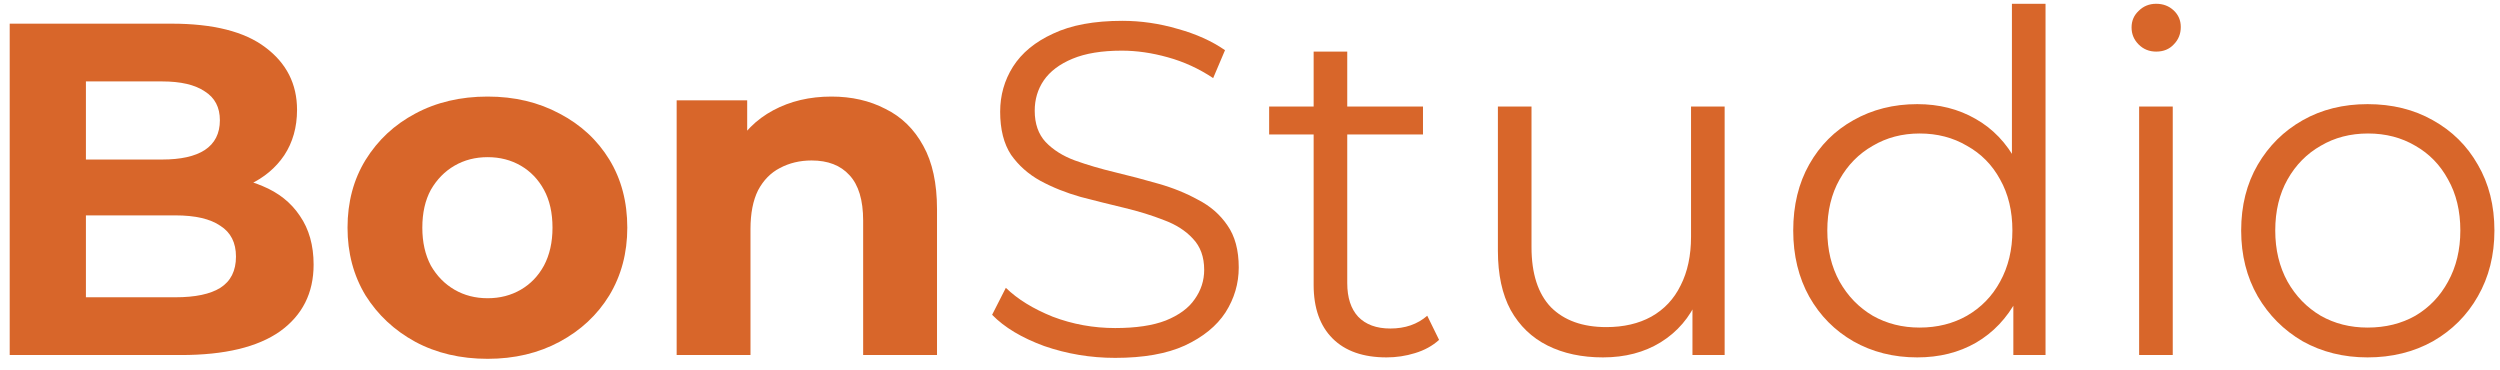 <svg width="169" height="25" viewBox="0 0 169 25" fill="none" xmlns="http://www.w3.org/2000/svg">
<path d="M0.656 24V1.6H11.6C14.416 1.6 16.528 2.133 17.936 3.2C19.365 4.267 20.08 5.675 20.08 7.424C20.08 8.597 19.792 9.621 19.216 10.496C18.64 11.349 17.851 12.011 16.848 12.48C15.845 12.949 14.693 13.184 13.392 13.184L14 11.872C15.408 11.872 16.656 12.107 17.744 12.576C18.832 13.024 19.675 13.696 20.272 14.592C20.891 15.488 21.2 16.587 21.2 17.888C21.2 19.808 20.443 21.312 18.928 22.4C17.413 23.467 15.184 24 12.24 24H0.656ZM5.808 20.096H11.856C13.2 20.096 14.213 19.883 14.896 19.456C15.6 19.008 15.952 18.304 15.952 17.344C15.952 16.405 15.6 15.712 14.896 15.264C14.213 14.795 13.2 14.56 11.856 14.56H5.424V10.784H10.96C12.219 10.784 13.179 10.571 13.84 10.144C14.523 9.696 14.864 9.024 14.864 8.128C14.864 7.253 14.523 6.603 13.84 6.176C13.179 5.728 12.219 5.504 10.96 5.504H5.808V20.096Z" fill="#D8662A"/>
<path d="M32.965 24.256C31.13 24.256 29.498 23.872 28.069 23.104C26.661 22.336 25.541 21.291 24.709 19.968C23.898 18.624 23.493 17.099 23.493 15.392C23.493 13.664 23.898 12.139 24.709 10.816C25.541 9.472 26.661 8.427 28.069 7.68C29.498 6.912 31.13 6.528 32.965 6.528C34.778 6.528 36.399 6.912 37.829 7.68C39.258 8.427 40.378 9.461 41.189 10.784C41.999 12.107 42.405 13.643 42.405 15.392C42.405 17.099 41.999 18.624 41.189 19.968C40.378 21.291 39.258 22.336 37.829 23.104C36.399 23.872 34.778 24.256 32.965 24.256ZM32.965 20.16C33.797 20.16 34.543 19.968 35.205 19.584C35.866 19.2 36.389 18.656 36.773 17.952C37.157 17.227 37.349 16.373 37.349 15.392C37.349 14.389 37.157 13.536 36.773 12.832C36.389 12.128 35.866 11.584 35.205 11.2C34.543 10.816 33.797 10.624 32.965 10.624C32.133 10.624 31.386 10.816 30.725 11.2C30.063 11.584 29.53 12.128 29.125 12.832C28.741 13.536 28.549 14.389 28.549 15.392C28.549 16.373 28.741 17.227 29.125 17.952C29.53 18.656 30.063 19.2 30.725 19.584C31.386 19.968 32.133 20.16 32.965 20.16Z" fill="#D8662A"/>
<path d="M56.206 6.528C57.571 6.528 58.787 6.805 59.853 7.36C60.941 7.893 61.795 8.725 62.413 9.856C63.032 10.965 63.342 12.395 63.342 14.144V24H58.349V14.912C58.349 13.525 58.04 12.501 57.422 11.84C56.824 11.179 55.971 10.848 54.861 10.848C54.072 10.848 53.358 11.019 52.718 11.36C52.099 11.68 51.608 12.181 51.245 12.864C50.904 13.547 50.733 14.421 50.733 15.488V24H45.742V6.784H50.51V11.552L49.614 10.112C50.232 8.96 51.117 8.075 52.27 7.456C53.422 6.837 54.733 6.528 56.206 6.528Z" fill="#D8662A"/>
<path d="M75.386 24.192C73.722 24.192 72.123 23.925 70.587 23.392C69.072 22.837 67.898 22.133 67.067 21.28L67.995 19.456C68.784 20.224 69.84 20.875 71.162 21.408C72.507 21.92 73.915 22.176 75.386 22.176C76.794 22.176 77.936 22.005 78.811 21.664C79.707 21.301 80.357 20.821 80.763 20.224C81.189 19.627 81.403 18.965 81.403 18.24C81.403 17.365 81.147 16.661 80.635 16.128C80.144 15.595 79.493 15.179 78.683 14.88C77.872 14.56 76.976 14.283 75.995 14.048C75.013 13.813 74.032 13.568 73.05 13.312C72.069 13.035 71.162 12.672 70.331 12.224C69.52 11.776 68.859 11.189 68.347 10.464C67.856 9.717 67.611 8.747 67.611 7.552C67.611 6.443 67.898 5.429 68.475 4.512C69.072 3.573 69.978 2.827 71.195 2.272C72.41 1.696 73.968 1.408 75.867 1.408C77.125 1.408 78.373 1.589 79.611 1.952C80.848 2.293 81.915 2.773 82.811 3.392L82.01 5.28C81.05 4.64 80.026 4.171 78.939 3.872C77.872 3.573 76.837 3.424 75.835 3.424C74.49 3.424 73.381 3.605 72.507 3.968C71.632 4.331 70.981 4.821 70.555 5.44C70.149 6.037 69.947 6.72 69.947 7.488C69.947 8.363 70.192 9.067 70.683 9.6C71.195 10.133 71.856 10.549 72.666 10.848C73.499 11.147 74.405 11.413 75.386 11.648C76.368 11.883 77.338 12.139 78.299 12.416C79.28 12.693 80.176 13.056 80.987 13.504C81.819 13.931 82.48 14.507 82.971 15.232C83.483 15.957 83.739 16.907 83.739 18.08C83.739 19.168 83.44 20.181 82.843 21.12C82.245 22.037 81.328 22.784 80.091 23.36C78.874 23.915 77.306 24.192 75.386 24.192Z" fill="#D8662A"/>
<path d="M93.73 24.16C92.151 24.16 90.935 23.733 90.082 22.88C89.229 22.027 88.802 20.821 88.802 19.264V3.488H91.074V19.136C91.074 20.117 91.319 20.875 91.81 21.408C92.322 21.941 93.047 22.208 93.986 22.208C94.989 22.208 95.821 21.92 96.482 21.344L97.282 22.976C96.834 23.381 96.29 23.68 95.65 23.872C95.031 24.064 94.391 24.16 93.73 24.16ZM85.794 9.088V7.2H96.194V9.088H85.794Z" fill="#D8662A"/>
<path d="M108.362 24.16C106.933 24.16 105.685 23.893 104.618 23.36C103.551 22.827 102.719 22.027 102.122 20.96C101.546 19.893 101.258 18.56 101.258 16.96V7.2H103.53V16.704C103.53 18.496 103.967 19.851 104.842 20.768C105.738 21.664 106.986 22.112 108.586 22.112C109.759 22.112 110.773 21.877 111.626 21.408C112.501 20.917 113.162 20.213 113.61 19.296C114.079 18.379 114.314 17.28 114.314 16V7.2H116.586V24H114.41V19.392L114.762 20.224C114.229 21.461 113.397 22.432 112.266 23.136C111.157 23.819 109.855 24.16 108.362 24.16Z" fill="#D8662A"/>
<path d="M129.606 24.16C128.006 24.16 126.566 23.797 125.286 23.072C124.027 22.347 123.035 21.344 122.31 20.064C121.585 18.763 121.222 17.269 121.222 15.584C121.222 13.877 121.585 12.384 122.31 11.104C123.035 9.824 124.027 8.832 125.286 8.128C126.566 7.403 128.006 7.04 129.606 7.04C131.078 7.04 132.39 7.371 133.542 8.032C134.715 8.693 135.643 9.664 136.326 10.944C137.03 12.203 137.382 13.749 137.382 15.584C137.382 17.397 137.041 18.944 136.358 20.224C135.675 21.504 134.747 22.485 133.574 23.168C132.422 23.829 131.099 24.16 129.606 24.16ZM129.766 22.144C130.961 22.144 132.027 21.877 132.966 21.344C133.926 20.789 134.673 20.021 135.206 19.04C135.761 18.037 136.038 16.885 136.038 15.584C136.038 14.261 135.761 13.109 135.206 12.128C134.673 11.147 133.926 10.389 132.966 9.856C132.027 9.301 130.961 9.024 129.766 9.024C128.593 9.024 127.537 9.301 126.598 9.856C125.659 10.389 124.913 11.147 124.358 12.128C123.803 13.109 123.526 14.261 123.526 15.584C123.526 16.885 123.803 18.037 124.358 19.04C124.913 20.021 125.659 20.789 126.598 21.344C127.537 21.877 128.593 22.144 129.766 22.144ZM136.102 24V18.944L136.326 15.552L136.006 12.16V0.256H138.278V24H136.102Z" fill="#D8662A"/>
<path d="M144.605 24V7.2H146.878V24H144.605ZM145.758 3.488C145.288 3.488 144.894 3.328 144.574 3.008C144.254 2.688 144.094 2.304 144.094 1.856C144.094 1.408 144.254 1.035 144.574 0.736C144.894 0.416 145.288 0.256 145.758 0.256C146.227 0.256 146.621 0.405 146.941 0.704C147.261 1.003 147.421 1.376 147.421 1.824C147.421 2.293 147.261 2.688 146.941 3.008C146.643 3.328 146.248 3.488 145.758 3.488Z" fill="#D8662A"/>
<path d="M160.047 24.16C158.426 24.16 156.965 23.797 155.663 23.072C154.383 22.325 153.37 21.312 152.623 20.032C151.877 18.731 151.503 17.248 151.503 15.584C151.503 13.899 151.877 12.416 152.623 11.136C153.37 9.856 154.383 8.853 155.663 8.128C156.943 7.403 158.405 7.04 160.047 7.04C161.711 7.04 163.183 7.403 164.463 8.128C165.765 8.853 166.778 9.856 167.503 11.136C168.25 12.416 168.623 13.899 168.623 15.584C168.623 17.248 168.25 18.731 167.503 20.032C166.778 21.312 165.765 22.325 164.463 23.072C163.162 23.797 161.69 24.16 160.047 24.16ZM160.047 22.144C161.263 22.144 162.341 21.877 163.279 21.344C164.218 20.789 164.954 20.021 165.487 19.04C166.042 18.037 166.319 16.885 166.319 15.584C166.319 14.261 166.042 13.109 165.487 12.128C164.954 11.147 164.218 10.389 163.279 9.856C162.341 9.301 161.274 9.024 160.079 9.024C158.885 9.024 157.818 9.301 156.879 9.856C155.941 10.389 155.194 11.147 154.639 12.128C154.085 13.109 153.807 14.261 153.807 15.584C153.807 16.885 154.085 18.037 154.639 19.04C155.194 20.021 155.941 20.789 156.879 21.344C157.818 21.877 158.874 22.144 160.047 22.144Z" fill="#D8662A"/>
</svg>
